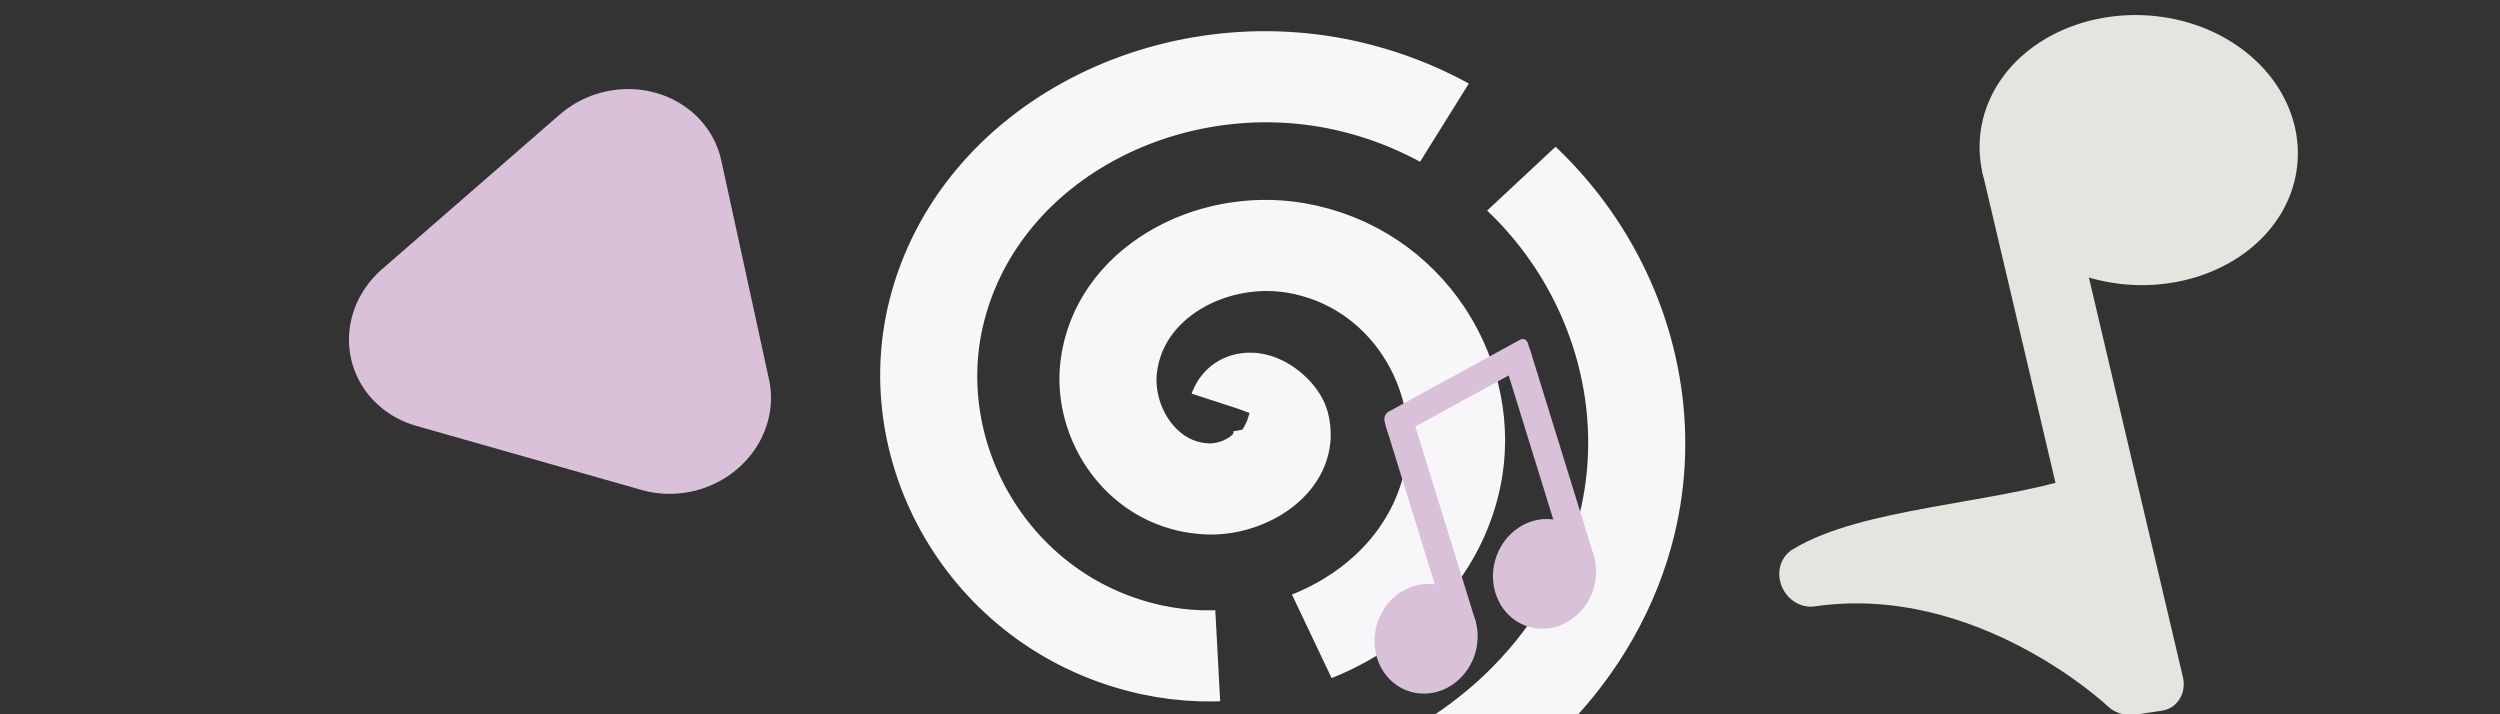 <?xml version="1.0" encoding="UTF-8" standalone="no"?>
<svg
   height="20"
   viewBox="0 -960 1400 400"
   width="70"
   version="1.1"
   id="svg19"
   sodipodi:docname="connectionbanner3.svg"
   inkscape:export-filename="connectionbanner2.svg"
   inkscape:export-xdpi="96"
   inkscape:export-ydpi="96"
   inkscape:version="1.2.2 (732a01da63, 2022-12-09)"
   xmlns:inkscape="http://www.inkscape.org/namespaces/inkscape"
   xmlns:sodipodi="http://sodipodi.sourceforge.net/DTD/sodipodi-0.dtd"
   xmlns="http://www.w3.org/2000/svg"
   xmlns:svg="http://www.w3.org/2000/svg">
  <rect x="0" y="-960" width="1400" height="400" fill="#333333" stroke="none"/>
  <defs
     id="defs23" />
  <sodipodi:namedview
     id="namedview21"
     pagecolor="#ffffff"
     bordercolor="#000000"
     borderopacity="0.25"
     inkscape:showpageshadow="2"
     inkscape:pageopacity="0.0"
     inkscape:pagecheckerboard="0"
     inkscape:deskcolor="#d1d1d1"
     showgrid="false"
     inkscape:zoom="16"
     inkscape:cx="25.46875"
     inkscape:cy="8.0625"
     inkscape:window-width="1513"
     inkscape:window-height="1161"
     inkscape:window-x="0"
     inkscape:window-y="0"
     inkscape:window-maximized="0"
     inkscape:current-layer="svg19" />
  <rect
     style="fill:#e6e4df;fill-opacity:1;stroke:none;stroke-width:50.812;stroke-linejoin:round;stroke-dasharray:none;stroke-opacity:1"
     id="rect97535-6"
     width="40.934"
     height="654.68"
     x="-1526.171"
     y="-779.353"
     transform="matrix(-0.359,0.933,-0.909,-0.416,0,0)"
     clip-path="none" />
  <g
     id="g96733"
     transform="matrix(-28.968,-19.908,16.957,-28.83,2058.618,793.259)"
     style="fill:#e6e4df;fill-opacity:1;stroke:#e6e4df;stroke-opacity:1"
     clip-path="none">
    <path
       style="fill:#e6e4df;fill-opacity:1;stroke:#e6e4df;stroke-width:0.974;stroke-linejoin:round;stroke-dasharray:none;stroke-opacity:1"
       id="path94400-8-60"
       sodipodi:type="arc"
       sodipodi:cx="13.792349"
       sodipodi:cy="50.324417"
       sodipodi:rx="2.1783085"
       sodipodi:ry="1.6693102"
       sodipodi:start="0"
       sodipodi:end="6.0688543"
       sodipodi:arc-type="slice"
       d="m 15.971,50.324 a 2.178,1.669 0 0 1 -2.062,1.667 2.178,1.669 0 0 1 -2.282,-1.488 2.178,1.669 0 0 1 1.817,-1.826 2.178,1.669 0 0 1 2.477,1.293 l -2.128,0.355 z"
       transform="matrix(0.734,-0.679,0.699,0.715,0,0)" />
    <rect
       style="fill:#e6e4df;fill-opacity:1;stroke:#e6e4df;stroke-width:0.957;stroke-linejoin:round;stroke-dasharray:none;stroke-opacity:1"
       id="rect94402-3-0"
       width="0.391"
       height="8.364"
       x="15.588"
       y="41.969"
       transform="matrix(0.734,-0.679,0.699,0.715,0,0)" />
    <path
       style="fill:#e6e4df;fill-opacity:1;stroke:#e6e4df;stroke-width:0.974;stroke-linejoin:round;stroke-dasharray:none;stroke-opacity:1"
       d="m 41.147,19.11 c 0,0 3.02,0.513 5.25,-1.527 -0.531,1.094 -2.243,2.371 -3.24,3.583 z"
       id="path94533"
       sodipodi:nodetypes="cccc" />
  </g>
  <path
     sodipodi:type="star"
     style="fill:#dac1da;fill-opacity:1;stroke:#dac1da;stroke-width:1.039;stroke-linejoin:round;stroke-dasharray:none;stroke-opacity:1"
     id="path95261"
     inkscape:flatsided="true"
     sodipodi:sides="3"
     sodipodi:cx="13.361458"
     sodipodi:cy="7.8713541"
     sodipodi:r1="1.3129572"
     sodipodi:r2="0.93661189"
     sodipodi:arg1="0.71409069"
     sodipodi:arg2="1.7612882"
     inkscape:rounded="0"
     inkscape:randomized="0"
     d="M 14.354,8.731 12.121,8.301 13.61,6.582 Z"
     inkscape:transform-center-x="-4.8447817"
     inkscape:transform-center-y="10.694213"
     transform="matrix(-28.369,-1.704,3.909,-26,569.301,-795.442)"
     clip-path="none" />
  <path
     sodipodi:type="star"
     style="fill:#974795;fill-opacity:1;stroke:#974795;stroke-width:0.635;stroke-linejoin:round;stroke-dasharray:none;stroke-opacity:1"
     id="path95265"
     inkscape:flatsided="true"
     sodipodi:sides="3"
     sodipodi:cx="15.411979"
     sodipodi:cy="11.377083"
     sodipodi:r1="0.44371971"
     sodipodi:r2="0.22185986"
     sodipodi:arg1="-0.46364761"
     sodipodi:arg2="0.58354994"
     inkscape:rounded="0"
     inkscape:randomized="0"
     d="m 15.809,11.179 -0.423,0.641 -0.344,-0.687 z"
     inkscape:transform-center-x="-4.3620064"
     inkscape:transform-center-y="-5.3870133"
     transform="matrix(29.227,25.658,-27.359,31.166,220.568,-1970.474)"
     clip-path="none" />
  <path
     sodipodi:type="star"
     style="fill:#f9ad29;fill-opacity:1;stroke:#e6e4df;stroke-width:0.635;stroke-linejoin:round;stroke-dasharray:none;stroke-opacity:1"
     id="path95265-5"
     inkscape:flatsided="true"
     sodipodi:sides="3"
     sodipodi:cx="15.411979"
     sodipodi:cy="11.377083"
     sodipodi:r1="0.44371971"
     sodipodi:r2="0.22185986"
     sodipodi:arg1="-0.46364761"
     sodipodi:arg2="0.58354994"
     inkscape:rounded="0"
     inkscape:randomized="0"
     d="m 15.809,11.179 -0.423,0.641 -0.344,-0.687 z"
     inkscape:transform-center-x="-3.2858116"
     inkscape:transform-center-y="-4.1632545"
     transform="matrix(22.016,19.829,-20.609,24.086,736.287,-1642.087)"
     clip-path="none" />
  <path
     sodipodi:type="star"
     style="fill:#f9ad29;fill-opacity:1;stroke:#dac1da;stroke-width:0.635;stroke-linejoin:round;stroke-dasharray:none;stroke-opacity:1"
     id="path95265-5-8"
     inkscape:flatsided="true"
     sodipodi:sides="3"
     sodipodi:cx="15.411979"
     sodipodi:cy="11.377083"
     sodipodi:r1="0.44371971"
     sodipodi:r2="0.22185986"
     sodipodi:arg1="-0.46364761"
     sodipodi:arg2="0.58354994"
     inkscape:rounded="0"
     inkscape:randomized="0"
     d="m 15.809,11.179 -0.423,0.641 -0.344,-0.687 z"
     inkscape:transform-center-x="-3.6435959"
     inkscape:transform-center-y="-15.148934"
     transform="matrix(44.864,156.943,-167.4,47.522,1538.835,-3747.866)"
     clip-path="none" />
  <path
     sodipodi:type="spiral"
     style="fill:none;fill-rule:evenodd;stroke:#f7f6f8;stroke-width:1.518;stroke-dasharray:18.216, 1.518;stroke-dashoffset:0;stroke-opacity:1"
     id="path14440-4"
     sodipodi:cx="34.25"
     sodipodi:cy="8.1875"
     sodipodi:expansion="1"
     sodipodi:revolution="2.4104786"
     sodipodi:radius="6.8332424"
     sodipodi:argument="-18.553051"
     sodipodi:t0="0"
     d="m 34.25,8.188 c 0.408,0.125 0.033,0.611 -0.207,0.678 -0.651,0.181 -1.142,-0.516 -1.148,-1.092 -0.012,-1.031 1.023,-1.703 1.977,-1.619 1.4,0.123 2.275,1.535 2.09,2.862 C 36.714,10.784 34.912,11.868 33.215,11.576 31.079,11.21 29.784,9.013 30.183,6.945 30.667,4.441 33.261,2.934 35.699,3.443 38.573,4.043 40.292,7.036 39.672,9.844 38.957,13.086 35.564,15.018 32.386,14.287 30.186,13.782 28.39,12.11 27.657,9.984"
     transform="matrix(0.943,-33.587,35.803,1.269,367.636,408.786)" />
  <rect
     style="fill:#dac1da;fill-opacity:1;stroke:#dac1da;stroke-width:7.622;stroke-linejoin:round;stroke-dasharray:none;stroke-opacity:1"
     id="rect97535-5"
     width="7.196"
     height="83.8"
     x="-268.836"
     y="-1058.818"
     transform="matrix(0.284,0.959,-0.877,0.48,0,0)"
     clip-path="none" />
  <g
     id="g96721-6-7"
     transform="matrix(14.14,-5.517,4.808,15.535,343.705,-698.702)"
     style="fill:#dac1da;fill-opacity:1;stroke:#dac1da;stroke-opacity:1"
     clip-path="none">
    <path
       style="fill:#dac1da;fill-opacity:1;stroke:#dac1da;stroke-width:0.772;stroke-linejoin:round;stroke-dasharray:none;stroke-opacity:1"
       id="path94400-6-4"
       sodipodi:type="arc"
       sodipodi:cx="26.822189"
       sodipodi:cy="15.732291"
       sodipodi:rx="1.5559835"
       sodipodi:ry="1.4665335"
       sodipodi:start="0"
       sodipodi:end="6.0688543"
       sodipodi:arc-type="slice"
       d="m 28.378,15.732 a 1.556,1.467 0 0 1 -1.473,1.464 1.556,1.467 0 0 1 -1.63,-1.308 1.556,1.467 0 0 1 1.298,-1.604 1.556,1.467 0 0 1 1.769,1.136 l -1.52,0.312 z" />
    <rect
       style="fill:#dac1da;fill-opacity:1;stroke:#dac1da;stroke-width:0.758;stroke-linejoin:round;stroke-dasharray:none;stroke-opacity:1"
       id="rect94402-8-6"
       width="0.279"
       height="7.348"
       x="28.105"
       y="8.392" />
  </g>
  <g
     id="g96721-6-7-4"
     transform="matrix(14.14,-5.517,4.808,15.535,410.037,-735.035)"
     style="fill:#dac1da;fill-opacity:1;stroke:#dac1da;stroke-opacity:1"
     clip-path="none">
    <path
       style="fill:#dac1da;fill-opacity:1;stroke:#dac1da;stroke-width:0.772;stroke-linejoin:round;stroke-dasharray:none;stroke-opacity:1"
       id="path94400-6-4-4"
       sodipodi:type="arc"
       sodipodi:cx="26.822189"
       sodipodi:cy="15.732291"
       sodipodi:rx="1.5559835"
       sodipodi:ry="1.4665335"
       sodipodi:start="0"
       sodipodi:end="6.0688543"
       sodipodi:arc-type="slice"
       d="m 28.378,15.732 a 1.556,1.467 0 0 1 -1.473,1.464 1.556,1.467 0 0 1 -1.63,-1.308 1.556,1.467 0 0 1 1.298,-1.604 1.556,1.467 0 0 1 1.769,1.136 l -1.52,0.312 z" />
    <rect
       style="fill:#dac1da;fill-opacity:1;stroke:#dac1da;stroke-width:0.758;stroke-linejoin:round;stroke-dasharray:none;stroke-opacity:1"
       id="rect94402-8-6-8"
       width="0.279"
       height="7.348"
       x="28.105"
       y="8.392" />
  </g>
</svg>
